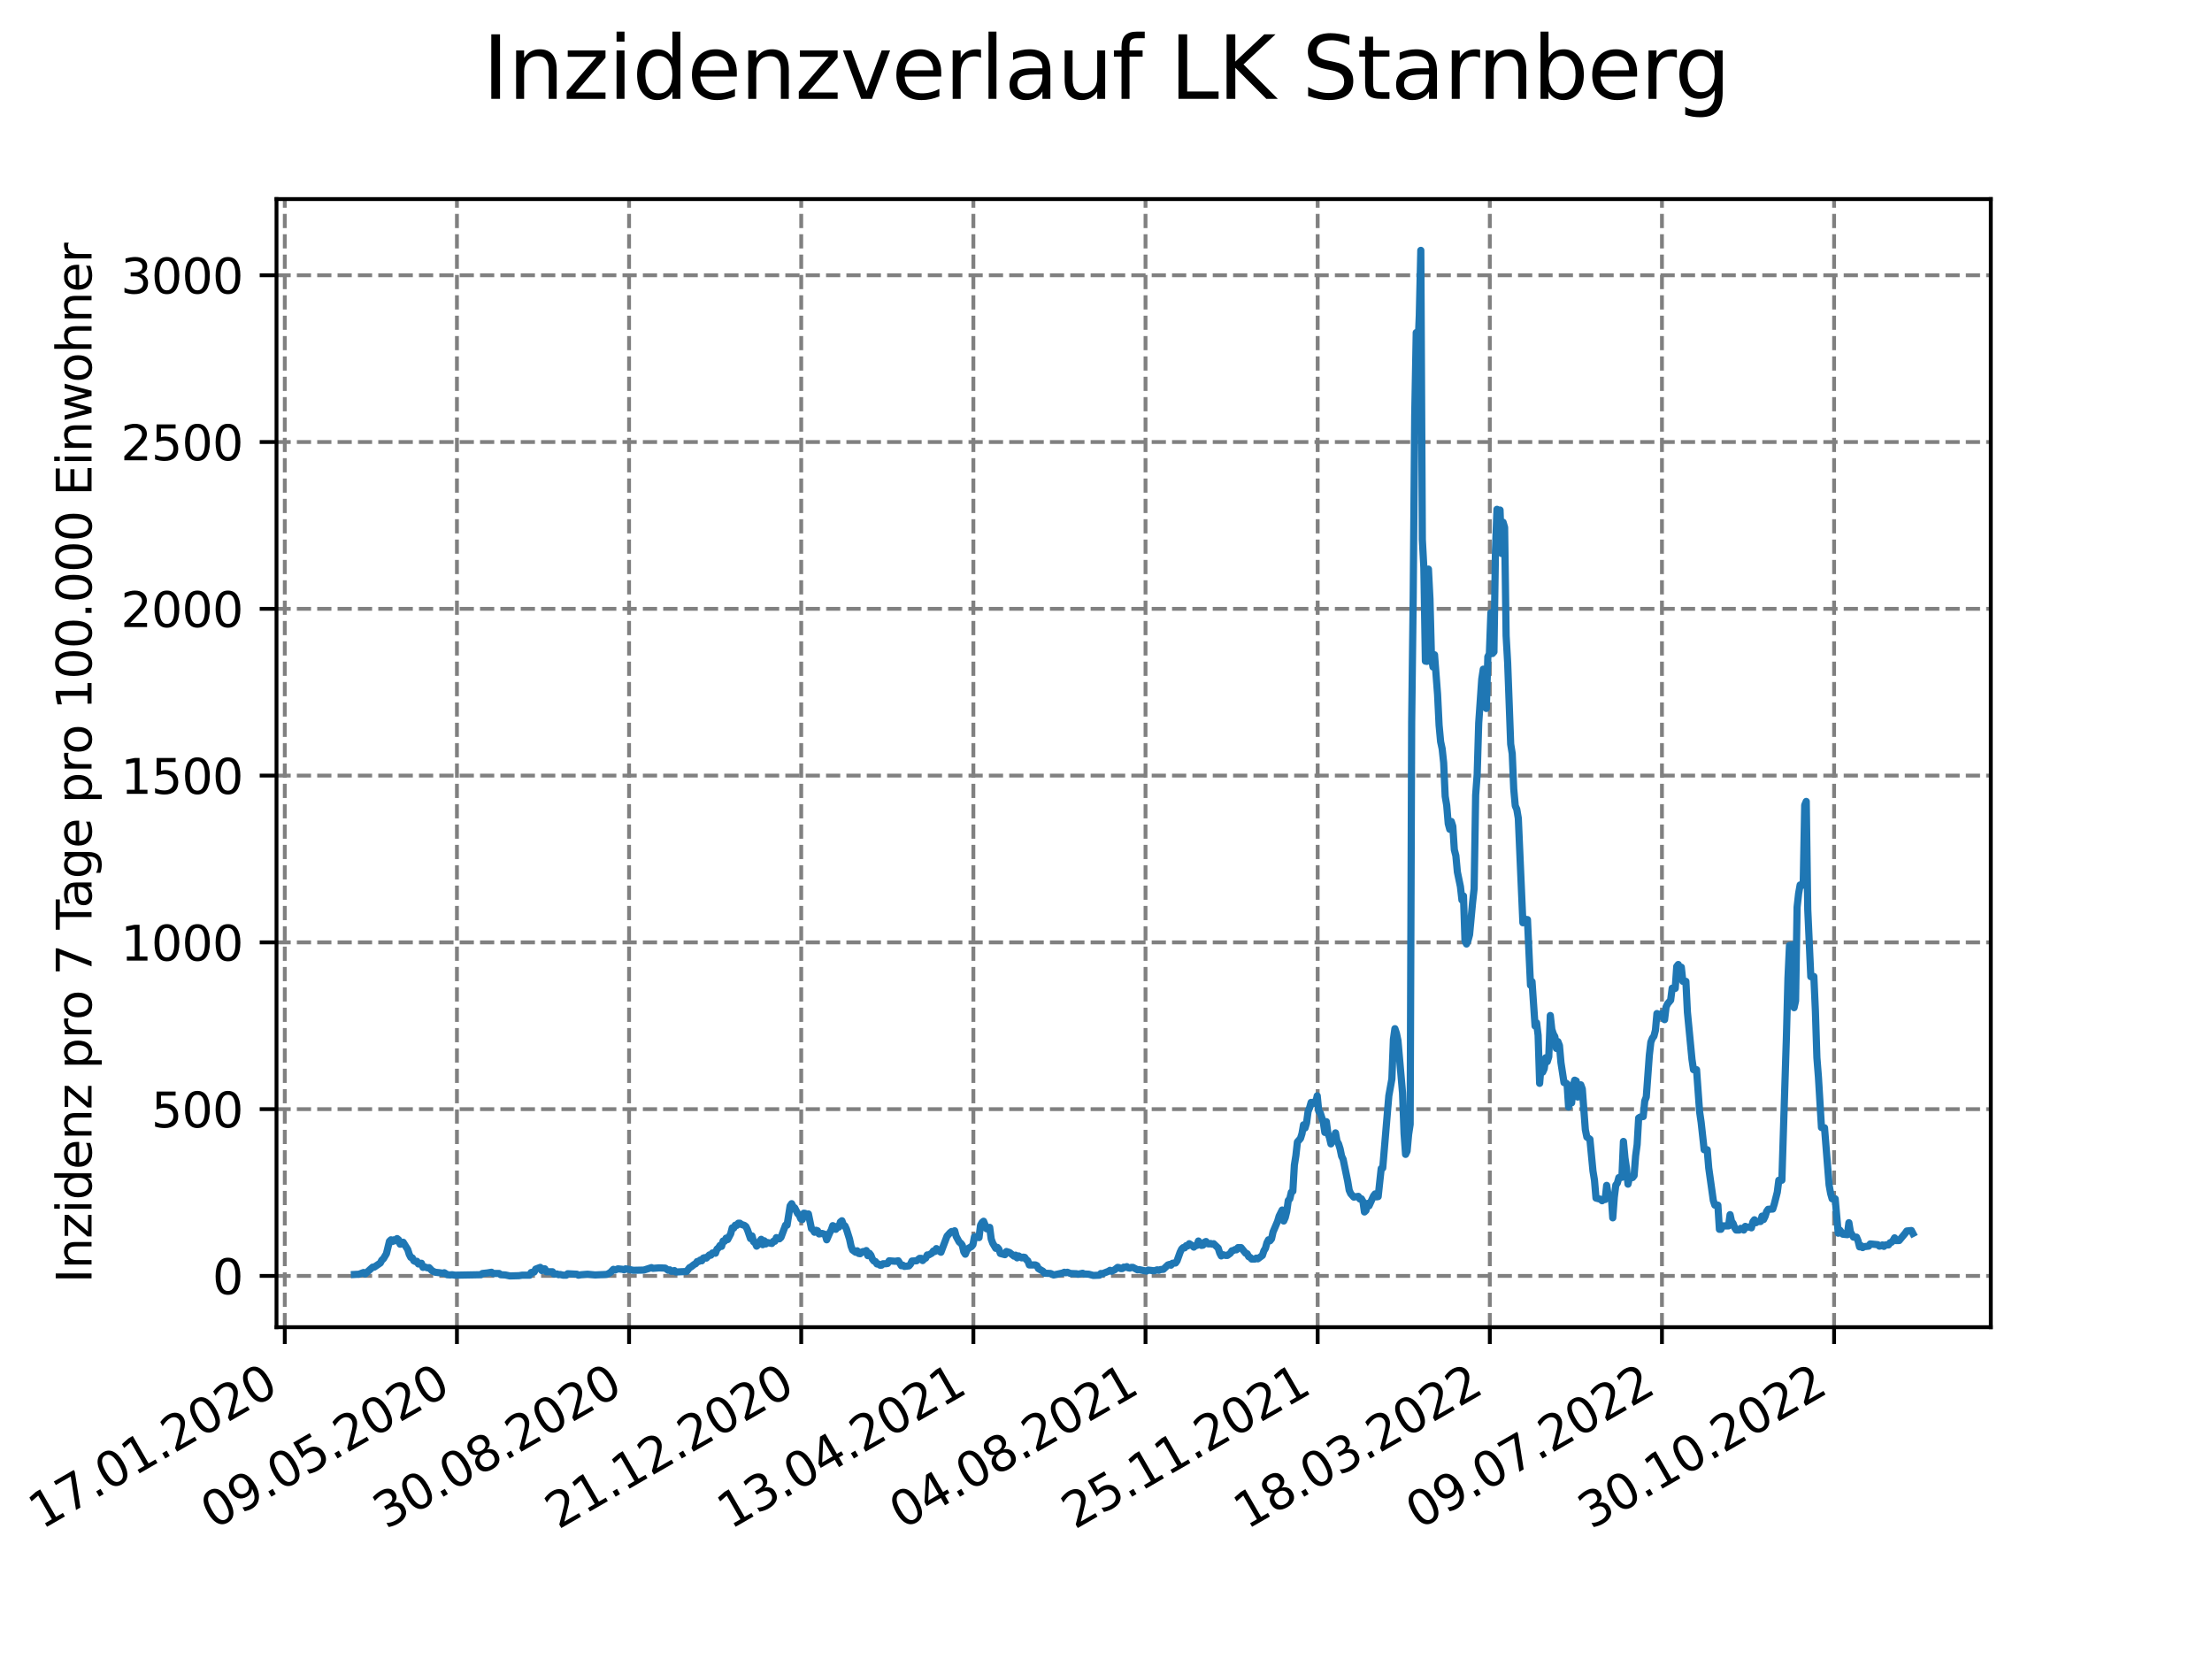 <?xml version="1.0" encoding="utf-8" standalone="no"?>
<!DOCTYPE svg PUBLIC "-//W3C//DTD SVG 1.1//EN"
  "http://www.w3.org/Graphics/SVG/1.1/DTD/svg11.dtd">
<svg xmlns:xlink="http://www.w3.org/1999/xlink" width="460.8pt" height="345.6pt" viewBox="0 0 460.8 345.6" xmlns="http://www.w3.org/2000/svg" version="1.1">
 <defs>
  <style type="text/css">*{stroke-linejoin: round; stroke-linecap: butt}</style>
 </defs>
 <g id="figure_1">
  <g id="patch_1">
   <path d="M 0 345.6 
L 460.8 345.6 
L 460.8 0 
L 0 0 
z
" style="fill: #ffffff"/>
  </g>
  <g id="axes_1">
   <g id="patch_2">
    <path d="M 57.6 276.48 
L 414.72 276.48 
L 414.72 41.472 
L 57.6 41.472 
z
" style="fill: #ffffff"/>
   </g>
   <g id="matplotlib.axis_1">
    <g id="xtick_1">
     <g id="line2d_1">
      <path d="M 59.327 276.48 
L 59.327 41.472 
" clip-path="url(#p01a307689a)" style="fill: none; stroke-dasharray: 2.96,1.28; stroke-dashoffset: 0; stroke: #808080; stroke-width: 0.8"/>
     </g>
     <g id="line2d_2">
      <defs>
       <path id="m74e821c919" d="M 0 0 
L 0 3.5 
" style="stroke: #000000; stroke-width: 0.8"/>
      </defs>
      <g>
       <use xlink:href="#m74e821c919" x="59.327" y="276.48" style="stroke: #000000; stroke-width: 0.8"/>
      </g>
     </g>
     <g id="text_1">
      <!-- 17.01.2020 -->
      <g transform="translate(8.702 318.689) rotate(-30) scale(0.1 -0.1)">
       <defs>
        <path id="DejaVuSans-31" d="M 794 531 
L 1825 531 
L 1825 4091 
L 703 3866 
L 703 4441 
L 1819 4666 
L 2450 4666 
L 2450 531 
L 3481 531 
L 3481 0 
L 794 0 
L 794 531 
z
" transform="scale(0.016)"/>
        <path id="DejaVuSans-37" d="M 525 4666 
L 3525 4666 
L 3525 4397 
L 1831 0 
L 1172 0 
L 2766 4134 
L 525 4134 
L 525 4666 
z
" transform="scale(0.016)"/>
        <path id="DejaVuSans-2e" d="M 684 794 
L 1344 794 
L 1344 0 
L 684 0 
L 684 794 
z
" transform="scale(0.016)"/>
        <path id="DejaVuSans-30" d="M 2034 4250 
Q 1547 4250 1301 3770 
Q 1056 3291 1056 2328 
Q 1056 1369 1301 889 
Q 1547 409 2034 409 
Q 2525 409 2770 889 
Q 3016 1369 3016 2328 
Q 3016 3291 2770 3770 
Q 2525 4250 2034 4250 
z
M 2034 4750 
Q 2819 4750 3233 4129 
Q 3647 3509 3647 2328 
Q 3647 1150 3233 529 
Q 2819 -91 2034 -91 
Q 1250 -91 836 529 
Q 422 1150 422 2328 
Q 422 3509 836 4129 
Q 1250 4750 2034 4750 
z
" transform="scale(0.016)"/>
        <path id="DejaVuSans-32" d="M 1228 531 
L 3431 531 
L 3431 0 
L 469 0 
L 469 531 
Q 828 903 1448 1529 
Q 2069 2156 2228 2338 
Q 2531 2678 2651 2914 
Q 2772 3150 2772 3378 
Q 2772 3750 2511 3984 
Q 2250 4219 1831 4219 
Q 1534 4219 1204 4116 
Q 875 4013 500 3803 
L 500 4441 
Q 881 4594 1212 4672 
Q 1544 4750 1819 4750 
Q 2544 4750 2975 4387 
Q 3406 4025 3406 3419 
Q 3406 3131 3298 2873 
Q 3191 2616 2906 2266 
Q 2828 2175 2409 1742 
Q 1991 1309 1228 531 
z
" transform="scale(0.016)"/>
       </defs>
       <use xlink:href="#DejaVuSans-31"/>
       <use xlink:href="#DejaVuSans-37" x="63.623"/>
       <use xlink:href="#DejaVuSans-2e" x="127.246"/>
       <use xlink:href="#DejaVuSans-30" x="159.033"/>
       <use xlink:href="#DejaVuSans-31" x="222.656"/>
       <use xlink:href="#DejaVuSans-2e" x="286.279"/>
       <use xlink:href="#DejaVuSans-32" x="318.066"/>
       <use xlink:href="#DejaVuSans-30" x="381.689"/>
       <use xlink:href="#DejaVuSans-32" x="445.312"/>
       <use xlink:href="#DejaVuSans-30" x="508.936"/>
      </g>
     </g>
    </g>
    <g id="xtick_2">
     <g id="line2d_3">
      <path d="M 95.188 276.48 
L 95.188 41.472 
" clip-path="url(#p01a307689a)" style="fill: none; stroke-dasharray: 2.96,1.28; stroke-dashoffset: 0; stroke: #808080; stroke-width: 0.8"/>
     </g>
     <g id="line2d_4">
      <g>
       <use xlink:href="#m74e821c919" x="95.188" y="276.48" style="stroke: #000000; stroke-width: 0.8"/>
      </g>
     </g>
     <g id="text_2">
      <!-- 09.05.2020 -->
      <g transform="translate(44.563 318.689) rotate(-30) scale(0.1 -0.1)">
       <defs>
        <path id="DejaVuSans-39" d="M 703 97 
L 703 672 
Q 941 559 1184 500 
Q 1428 441 1663 441 
Q 2288 441 2617 861 
Q 2947 1281 2994 2138 
Q 2813 1869 2534 1725 
Q 2256 1581 1919 1581 
Q 1219 1581 811 2004 
Q 403 2428 403 3163 
Q 403 3881 828 4315 
Q 1253 4750 1959 4750 
Q 2769 4750 3195 4129 
Q 3622 3509 3622 2328 
Q 3622 1225 3098 567 
Q 2575 -91 1691 -91 
Q 1453 -91 1209 -44 
Q 966 3 703 97 
z
M 1959 2075 
Q 2384 2075 2632 2365 
Q 2881 2656 2881 3163 
Q 2881 3666 2632 3958 
Q 2384 4250 1959 4250 
Q 1534 4250 1286 3958 
Q 1038 3666 1038 3163 
Q 1038 2656 1286 2365 
Q 1534 2075 1959 2075 
z
" transform="scale(0.016)"/>
        <path id="DejaVuSans-35" d="M 691 4666 
L 3169 4666 
L 3169 4134 
L 1269 4134 
L 1269 2991 
Q 1406 3038 1543 3061 
Q 1681 3084 1819 3084 
Q 2600 3084 3056 2656 
Q 3513 2228 3513 1497 
Q 3513 744 3044 326 
Q 2575 -91 1722 -91 
Q 1428 -91 1123 -41 
Q 819 9 494 109 
L 494 744 
Q 775 591 1075 516 
Q 1375 441 1709 441 
Q 2250 441 2565 725 
Q 2881 1009 2881 1497 
Q 2881 1984 2565 2268 
Q 2250 2553 1709 2553 
Q 1456 2553 1204 2497 
Q 953 2441 691 2322 
L 691 4666 
z
" transform="scale(0.016)"/>
       </defs>
       <use xlink:href="#DejaVuSans-30"/>
       <use xlink:href="#DejaVuSans-39" x="63.623"/>
       <use xlink:href="#DejaVuSans-2e" x="127.246"/>
       <use xlink:href="#DejaVuSans-30" x="159.033"/>
       <use xlink:href="#DejaVuSans-35" x="222.656"/>
       <use xlink:href="#DejaVuSans-2e" x="286.279"/>
       <use xlink:href="#DejaVuSans-32" x="318.066"/>
       <use xlink:href="#DejaVuSans-30" x="381.689"/>
       <use xlink:href="#DejaVuSans-32" x="445.312"/>
       <use xlink:href="#DejaVuSans-30" x="508.936"/>
      </g>
     </g>
    </g>
    <g id="xtick_3">
     <g id="line2d_5">
      <path d="M 131.049 276.48 
L 131.049 41.472 
" clip-path="url(#p01a307689a)" style="fill: none; stroke-dasharray: 2.96,1.28; stroke-dashoffset: 0; stroke: #808080; stroke-width: 0.8"/>
     </g>
     <g id="line2d_6">
      <g>
       <use xlink:href="#m74e821c919" x="131.049" y="276.48" style="stroke: #000000; stroke-width: 0.8"/>
      </g>
     </g>
     <g id="text_3">
      <!-- 30.08.2020 -->
      <g transform="translate(80.424 318.689) rotate(-30) scale(0.1 -0.1)">
       <defs>
        <path id="DejaVuSans-33" d="M 2597 2516 
Q 3050 2419 3304 2112 
Q 3559 1806 3559 1356 
Q 3559 666 3084 287 
Q 2609 -91 1734 -91 
Q 1441 -91 1130 -33 
Q 819 25 488 141 
L 488 750 
Q 750 597 1062 519 
Q 1375 441 1716 441 
Q 2309 441 2620 675 
Q 2931 909 2931 1356 
Q 2931 1769 2642 2001 
Q 2353 2234 1838 2234 
L 1294 2234 
L 1294 2753 
L 1863 2753 
Q 2328 2753 2575 2939 
Q 2822 3125 2822 3475 
Q 2822 3834 2567 4026 
Q 2313 4219 1838 4219 
Q 1578 4219 1281 4162 
Q 984 4106 628 3988 
L 628 4550 
Q 988 4650 1302 4700 
Q 1616 4750 1894 4750 
Q 2613 4750 3031 4423 
Q 3450 4097 3450 3541 
Q 3450 3153 3228 2886 
Q 3006 2619 2597 2516 
z
" transform="scale(0.016)"/>
        <path id="DejaVuSans-38" d="M 2034 2216 
Q 1584 2216 1326 1975 
Q 1069 1734 1069 1313 
Q 1069 891 1326 650 
Q 1584 409 2034 409 
Q 2484 409 2743 651 
Q 3003 894 3003 1313 
Q 3003 1734 2745 1975 
Q 2488 2216 2034 2216 
z
M 1403 2484 
Q 997 2584 770 2862 
Q 544 3141 544 3541 
Q 544 4100 942 4425 
Q 1341 4750 2034 4750 
Q 2731 4750 3128 4425 
Q 3525 4100 3525 3541 
Q 3525 3141 3298 2862 
Q 3072 2584 2669 2484 
Q 3125 2378 3379 2068 
Q 3634 1759 3634 1313 
Q 3634 634 3220 271 
Q 2806 -91 2034 -91 
Q 1263 -91 848 271 
Q 434 634 434 1313 
Q 434 1759 690 2068 
Q 947 2378 1403 2484 
z
M 1172 3481 
Q 1172 3119 1398 2916 
Q 1625 2713 2034 2713 
Q 2441 2713 2670 2916 
Q 2900 3119 2900 3481 
Q 2900 3844 2670 4047 
Q 2441 4250 2034 4250 
Q 1625 4250 1398 4047 
Q 1172 3844 1172 3481 
z
" transform="scale(0.016)"/>
       </defs>
       <use xlink:href="#DejaVuSans-33"/>
       <use xlink:href="#DejaVuSans-30" x="63.623"/>
       <use xlink:href="#DejaVuSans-2e" x="127.246"/>
       <use xlink:href="#DejaVuSans-30" x="159.033"/>
       <use xlink:href="#DejaVuSans-38" x="222.656"/>
       <use xlink:href="#DejaVuSans-2e" x="286.279"/>
       <use xlink:href="#DejaVuSans-32" x="318.066"/>
       <use xlink:href="#DejaVuSans-30" x="381.689"/>
       <use xlink:href="#DejaVuSans-32" x="445.312"/>
       <use xlink:href="#DejaVuSans-30" x="508.936"/>
      </g>
     </g>
    </g>
    <g id="xtick_4">
     <g id="line2d_7">
      <path d="M 166.91 276.48 
L 166.91 41.472 
" clip-path="url(#p01a307689a)" style="fill: none; stroke-dasharray: 2.96,1.28; stroke-dashoffset: 0; stroke: #808080; stroke-width: 0.8"/>
     </g>
     <g id="line2d_8">
      <g>
       <use xlink:href="#m74e821c919" x="166.91" y="276.48" style="stroke: #000000; stroke-width: 0.8"/>
      </g>
     </g>
     <g id="text_4">
      <!-- 21.12.2020 -->
      <g transform="translate(116.285 318.689) rotate(-30) scale(0.1 -0.1)">
       <use xlink:href="#DejaVuSans-32"/>
       <use xlink:href="#DejaVuSans-31" x="63.623"/>
       <use xlink:href="#DejaVuSans-2e" x="127.246"/>
       <use xlink:href="#DejaVuSans-31" x="159.033"/>
       <use xlink:href="#DejaVuSans-32" x="222.656"/>
       <use xlink:href="#DejaVuSans-2e" x="286.279"/>
       <use xlink:href="#DejaVuSans-32" x="318.066"/>
       <use xlink:href="#DejaVuSans-30" x="381.689"/>
       <use xlink:href="#DejaVuSans-32" x="445.312"/>
       <use xlink:href="#DejaVuSans-30" x="508.936"/>
      </g>
     </g>
    </g>
    <g id="xtick_5">
     <g id="line2d_9">
      <path d="M 202.772 276.48 
L 202.772 41.472 
" clip-path="url(#p01a307689a)" style="fill: none; stroke-dasharray: 2.96,1.28; stroke-dashoffset: 0; stroke: #808080; stroke-width: 0.8"/>
     </g>
     <g id="line2d_10">
      <g>
       <use xlink:href="#m74e821c919" x="202.772" y="276.48" style="stroke: #000000; stroke-width: 0.8"/>
      </g>
     </g>
     <g id="text_5">
      <!-- 13.04.2021 -->
      <g transform="translate(152.146 318.689) rotate(-30) scale(0.1 -0.1)">
       <defs>
        <path id="DejaVuSans-34" d="M 2419 4116 
L 825 1625 
L 2419 1625 
L 2419 4116 
z
M 2253 4666 
L 3047 4666 
L 3047 1625 
L 3713 1625 
L 3713 1100 
L 3047 1100 
L 3047 0 
L 2419 0 
L 2419 1100 
L 313 1100 
L 313 1709 
L 2253 4666 
z
" transform="scale(0.016)"/>
       </defs>
       <use xlink:href="#DejaVuSans-31"/>
       <use xlink:href="#DejaVuSans-33" x="63.623"/>
       <use xlink:href="#DejaVuSans-2e" x="127.246"/>
       <use xlink:href="#DejaVuSans-30" x="159.033"/>
       <use xlink:href="#DejaVuSans-34" x="222.656"/>
       <use xlink:href="#DejaVuSans-2e" x="286.279"/>
       <use xlink:href="#DejaVuSans-32" x="318.066"/>
       <use xlink:href="#DejaVuSans-30" x="381.689"/>
       <use xlink:href="#DejaVuSans-32" x="445.312"/>
       <use xlink:href="#DejaVuSans-31" x="508.936"/>
      </g>
     </g>
    </g>
    <g id="xtick_6">
     <g id="line2d_11">
      <path d="M 238.633 276.48 
L 238.633 41.472 
" clip-path="url(#p01a307689a)" style="fill: none; stroke-dasharray: 2.96,1.28; stroke-dashoffset: 0; stroke: #808080; stroke-width: 0.8"/>
     </g>
     <g id="line2d_12">
      <g>
       <use xlink:href="#m74e821c919" x="238.633" y="276.48" style="stroke: #000000; stroke-width: 0.8"/>
      </g>
     </g>
     <g id="text_6">
      <!-- 04.08.2021 -->
      <g transform="translate(188.008 318.689) rotate(-30) scale(0.1 -0.1)">
       <use xlink:href="#DejaVuSans-30"/>
       <use xlink:href="#DejaVuSans-34" x="63.623"/>
       <use xlink:href="#DejaVuSans-2e" x="127.246"/>
       <use xlink:href="#DejaVuSans-30" x="159.033"/>
       <use xlink:href="#DejaVuSans-38" x="222.656"/>
       <use xlink:href="#DejaVuSans-2e" x="286.279"/>
       <use xlink:href="#DejaVuSans-32" x="318.066"/>
       <use xlink:href="#DejaVuSans-30" x="381.689"/>
       <use xlink:href="#DejaVuSans-32" x="445.312"/>
       <use xlink:href="#DejaVuSans-31" x="508.936"/>
      </g>
     </g>
    </g>
    <g id="xtick_7">
     <g id="line2d_13">
      <path d="M 274.494 276.48 
L 274.494 41.472 
" clip-path="url(#p01a307689a)" style="fill: none; stroke-dasharray: 2.96,1.28; stroke-dashoffset: 0; stroke: #808080; stroke-width: 0.8"/>
     </g>
     <g id="line2d_14">
      <g>
       <use xlink:href="#m74e821c919" x="274.494" y="276.48" style="stroke: #000000; stroke-width: 0.8"/>
      </g>
     </g>
     <g id="text_7">
      <!-- 25.11.2021 -->
      <g transform="translate(223.869 318.689) rotate(-30) scale(0.1 -0.1)">
       <use xlink:href="#DejaVuSans-32"/>
       <use xlink:href="#DejaVuSans-35" x="63.623"/>
       <use xlink:href="#DejaVuSans-2e" x="127.246"/>
       <use xlink:href="#DejaVuSans-31" x="159.033"/>
       <use xlink:href="#DejaVuSans-31" x="222.656"/>
       <use xlink:href="#DejaVuSans-2e" x="286.279"/>
       <use xlink:href="#DejaVuSans-32" x="318.066"/>
       <use xlink:href="#DejaVuSans-30" x="381.689"/>
       <use xlink:href="#DejaVuSans-32" x="445.312"/>
       <use xlink:href="#DejaVuSans-31" x="508.936"/>
      </g>
     </g>
    </g>
    <g id="xtick_8">
     <g id="line2d_15">
      <path d="M 310.355 276.48 
L 310.355 41.472 
" clip-path="url(#p01a307689a)" style="fill: none; stroke-dasharray: 2.96,1.28; stroke-dashoffset: 0; stroke: #808080; stroke-width: 0.8"/>
     </g>
     <g id="line2d_16">
      <g>
       <use xlink:href="#m74e821c919" x="310.355" y="276.48" style="stroke: #000000; stroke-width: 0.8"/>
      </g>
     </g>
     <g id="text_8">
      <!-- 18.03.2022 -->
      <g transform="translate(259.73 318.689) rotate(-30) scale(0.1 -0.1)">
       <use xlink:href="#DejaVuSans-31"/>
       <use xlink:href="#DejaVuSans-38" x="63.623"/>
       <use xlink:href="#DejaVuSans-2e" x="127.246"/>
       <use xlink:href="#DejaVuSans-30" x="159.033"/>
       <use xlink:href="#DejaVuSans-33" x="222.656"/>
       <use xlink:href="#DejaVuSans-2e" x="286.279"/>
       <use xlink:href="#DejaVuSans-32" x="318.066"/>
       <use xlink:href="#DejaVuSans-30" x="381.689"/>
       <use xlink:href="#DejaVuSans-32" x="445.312"/>
       <use xlink:href="#DejaVuSans-32" x="508.936"/>
      </g>
     </g>
    </g>
    <g id="xtick_9">
     <g id="line2d_17">
      <path d="M 346.216 276.48 
L 346.216 41.472 
" clip-path="url(#p01a307689a)" style="fill: none; stroke-dasharray: 2.96,1.28; stroke-dashoffset: 0; stroke: #808080; stroke-width: 0.8"/>
     </g>
     <g id="line2d_18">
      <g>
       <use xlink:href="#m74e821c919" x="346.216" y="276.48" style="stroke: #000000; stroke-width: 0.8"/>
      </g>
     </g>
     <g id="text_9">
      <!-- 09.07.2022 -->
      <g transform="translate(295.591 318.689) rotate(-30) scale(0.1 -0.1)">
       <use xlink:href="#DejaVuSans-30"/>
       <use xlink:href="#DejaVuSans-39" x="63.623"/>
       <use xlink:href="#DejaVuSans-2e" x="127.246"/>
       <use xlink:href="#DejaVuSans-30" x="159.033"/>
       <use xlink:href="#DejaVuSans-37" x="222.656"/>
       <use xlink:href="#DejaVuSans-2e" x="286.279"/>
       <use xlink:href="#DejaVuSans-32" x="318.066"/>
       <use xlink:href="#DejaVuSans-30" x="381.689"/>
       <use xlink:href="#DejaVuSans-32" x="445.312"/>
       <use xlink:href="#DejaVuSans-32" x="508.936"/>
      </g>
     </g>
    </g>
    <g id="xtick_10">
     <g id="line2d_19">
      <path d="M 382.077 276.48 
L 382.077 41.472 
" clip-path="url(#p01a307689a)" style="fill: none; stroke-dasharray: 2.96,1.28; stroke-dashoffset: 0; stroke: #808080; stroke-width: 0.8"/>
     </g>
     <g id="line2d_20">
      <g>
       <use xlink:href="#m74e821c919" x="382.077" y="276.48" style="stroke: #000000; stroke-width: 0.8"/>
      </g>
     </g>
     <g id="text_10">
      <!-- 30.10.2022 -->
      <g transform="translate(331.452 318.689) rotate(-30) scale(0.1 -0.1)">
       <use xlink:href="#DejaVuSans-33"/>
       <use xlink:href="#DejaVuSans-30" x="63.623"/>
       <use xlink:href="#DejaVuSans-2e" x="127.246"/>
       <use xlink:href="#DejaVuSans-31" x="159.033"/>
       <use xlink:href="#DejaVuSans-30" x="222.656"/>
       <use xlink:href="#DejaVuSans-2e" x="286.279"/>
       <use xlink:href="#DejaVuSans-32" x="318.066"/>
       <use xlink:href="#DejaVuSans-30" x="381.689"/>
       <use xlink:href="#DejaVuSans-32" x="445.312"/>
       <use xlink:href="#DejaVuSans-32" x="508.936"/>
      </g>
     </g>
    </g>
   </g>
   <g id="matplotlib.axis_2">
    <g id="ytick_1">
     <g id="line2d_21">
      <path d="M 57.6 265.798 
L 414.72 265.798 
" clip-path="url(#p01a307689a)" style="fill: none; stroke-dasharray: 2.96,1.28; stroke-dashoffset: 0; stroke: #808080; stroke-width: 0.8"/>
     </g>
     <g id="line2d_22">
      <defs>
       <path id="ma79418925a" d="M 0 0 
L -3.5 0 
" style="stroke: #000000; stroke-width: 0.8"/>
      </defs>
      <g>
       <use xlink:href="#ma79418925a" x="57.6" y="265.798" style="stroke: #000000; stroke-width: 0.8"/>
      </g>
     </g>
     <g id="text_11">
      <!-- 0 -->
      <g transform="translate(44.237 269.597) scale(0.1 -0.1)">
       <use xlink:href="#DejaVuSans-30"/>
      </g>
     </g>
    </g>
    <g id="ytick_2">
     <g id="line2d_23">
      <path d="M 57.6 231.055 
L 414.72 231.055 
" clip-path="url(#p01a307689a)" style="fill: none; stroke-dasharray: 2.96,1.28; stroke-dashoffset: 0; stroke: #808080; stroke-width: 0.8"/>
     </g>
     <g id="line2d_24">
      <g>
       <use xlink:href="#ma79418925a" x="57.6" y="231.055" style="stroke: #000000; stroke-width: 0.8"/>
      </g>
     </g>
     <g id="text_12">
      <!-- 500 -->
      <g transform="translate(31.512 234.854) scale(0.1 -0.1)">
       <use xlink:href="#DejaVuSans-35"/>
       <use xlink:href="#DejaVuSans-30" x="63.623"/>
       <use xlink:href="#DejaVuSans-30" x="127.246"/>
      </g>
     </g>
    </g>
    <g id="ytick_3">
     <g id="line2d_25">
      <path d="M 57.6 196.312 
L 414.72 196.312 
" clip-path="url(#p01a307689a)" style="fill: none; stroke-dasharray: 2.96,1.28; stroke-dashoffset: 0; stroke: #808080; stroke-width: 0.8"/>
     </g>
     <g id="line2d_26">
      <g>
       <use xlink:href="#ma79418925a" x="57.6" y="196.312" style="stroke: #000000; stroke-width: 0.8"/>
      </g>
     </g>
     <g id="text_13">
      <!-- 1000 -->
      <g transform="translate(25.15 200.111) scale(0.1 -0.1)">
       <use xlink:href="#DejaVuSans-31"/>
       <use xlink:href="#DejaVuSans-30" x="63.623"/>
       <use xlink:href="#DejaVuSans-30" x="127.246"/>
       <use xlink:href="#DejaVuSans-30" x="190.869"/>
      </g>
     </g>
    </g>
    <g id="ytick_4">
     <g id="line2d_27">
      <path d="M 57.6 161.569 
L 414.72 161.569 
" clip-path="url(#p01a307689a)" style="fill: none; stroke-dasharray: 2.96,1.28; stroke-dashoffset: 0; stroke: #808080; stroke-width: 0.8"/>
     </g>
     <g id="line2d_28">
      <g>
       <use xlink:href="#ma79418925a" x="57.6" y="161.569" style="stroke: #000000; stroke-width: 0.8"/>
      </g>
     </g>
     <g id="text_14">
      <!-- 1500 -->
      <g transform="translate(25.15 165.368) scale(0.1 -0.1)">
       <use xlink:href="#DejaVuSans-31"/>
       <use xlink:href="#DejaVuSans-35" x="63.623"/>
       <use xlink:href="#DejaVuSans-30" x="127.246"/>
       <use xlink:href="#DejaVuSans-30" x="190.869"/>
      </g>
     </g>
    </g>
    <g id="ytick_5">
     <g id="line2d_29">
      <path d="M 57.6 126.826 
L 414.72 126.826 
" clip-path="url(#p01a307689a)" style="fill: none; stroke-dasharray: 2.96,1.28; stroke-dashoffset: 0; stroke: #808080; stroke-width: 0.8"/>
     </g>
     <g id="line2d_30">
      <g>
       <use xlink:href="#ma79418925a" x="57.6" y="126.826" style="stroke: #000000; stroke-width: 0.8"/>
      </g>
     </g>
     <g id="text_15">
      <!-- 2000 -->
      <g transform="translate(25.15 130.625) scale(0.1 -0.1)">
       <use xlink:href="#DejaVuSans-32"/>
       <use xlink:href="#DejaVuSans-30" x="63.623"/>
       <use xlink:href="#DejaVuSans-30" x="127.246"/>
       <use xlink:href="#DejaVuSans-30" x="190.869"/>
      </g>
     </g>
    </g>
    <g id="ytick_6">
     <g id="line2d_31">
      <path d="M 57.6 92.083 
L 414.72 92.083 
" clip-path="url(#p01a307689a)" style="fill: none; stroke-dasharray: 2.96,1.28; stroke-dashoffset: 0; stroke: #808080; stroke-width: 0.8"/>
     </g>
     <g id="line2d_32">
      <g>
       <use xlink:href="#ma79418925a" x="57.6" y="92.083" style="stroke: #000000; stroke-width: 0.8"/>
      </g>
     </g>
     <g id="text_16">
      <!-- 2500 -->
      <g transform="translate(25.15 95.882) scale(0.1 -0.1)">
       <use xlink:href="#DejaVuSans-32"/>
       <use xlink:href="#DejaVuSans-35" x="63.623"/>
       <use xlink:href="#DejaVuSans-30" x="127.246"/>
       <use xlink:href="#DejaVuSans-30" x="190.869"/>
      </g>
     </g>
    </g>
    <g id="ytick_7">
     <g id="line2d_33">
      <path d="M 57.6 57.34 
L 414.72 57.34 
" clip-path="url(#p01a307689a)" style="fill: none; stroke-dasharray: 2.96,1.28; stroke-dashoffset: 0; stroke: #808080; stroke-width: 0.8"/>
     </g>
     <g id="line2d_34">
      <g>
       <use xlink:href="#ma79418925a" x="57.6" y="57.34" style="stroke: #000000; stroke-width: 0.8"/>
      </g>
     </g>
     <g id="text_17">
      <!-- 3000 -->
      <g transform="translate(25.15 61.139) scale(0.1 -0.1)">
       <use xlink:href="#DejaVuSans-33"/>
       <use xlink:href="#DejaVuSans-30" x="63.623"/>
       <use xlink:href="#DejaVuSans-30" x="127.246"/>
       <use xlink:href="#DejaVuSans-30" x="190.869"/>
      </g>
     </g>
    </g>
    <g id="text_18">
     <!-- Inzidenz pro 7 Tage pro 100.000 Einwohner -->
     <g transform="translate(19.07 267.301) rotate(-90) scale(0.1 -0.1)">
      <defs>
       <path id="DejaVuSans-49" d="M 628 4666 
L 1259 4666 
L 1259 0 
L 628 0 
L 628 4666 
z
" transform="scale(0.016)"/>
       <path id="DejaVuSans-6e" d="M 3513 2113 
L 3513 0 
L 2938 0 
L 2938 2094 
Q 2938 2591 2744 2837 
Q 2550 3084 2163 3084 
Q 1697 3084 1428 2787 
Q 1159 2491 1159 1978 
L 1159 0 
L 581 0 
L 581 3500 
L 1159 3500 
L 1159 2956 
Q 1366 3272 1645 3428 
Q 1925 3584 2291 3584 
Q 2894 3584 3203 3211 
Q 3513 2838 3513 2113 
z
" transform="scale(0.016)"/>
       <path id="DejaVuSans-7a" d="M 353 3500 
L 3084 3500 
L 3084 2975 
L 922 459 
L 3084 459 
L 3084 0 
L 275 0 
L 275 525 
L 2438 3041 
L 353 3041 
L 353 3500 
z
" transform="scale(0.016)"/>
       <path id="DejaVuSans-69" d="M 603 3500 
L 1178 3500 
L 1178 0 
L 603 0 
L 603 3500 
z
M 603 4863 
L 1178 4863 
L 1178 4134 
L 603 4134 
L 603 4863 
z
" transform="scale(0.016)"/>
       <path id="DejaVuSans-64" d="M 2906 2969 
L 2906 4863 
L 3481 4863 
L 3481 0 
L 2906 0 
L 2906 525 
Q 2725 213 2448 61 
Q 2172 -91 1784 -91 
Q 1150 -91 751 415 
Q 353 922 353 1747 
Q 353 2572 751 3078 
Q 1150 3584 1784 3584 
Q 2172 3584 2448 3432 
Q 2725 3281 2906 2969 
z
M 947 1747 
Q 947 1113 1208 752 
Q 1469 391 1925 391 
Q 2381 391 2643 752 
Q 2906 1113 2906 1747 
Q 2906 2381 2643 2742 
Q 2381 3103 1925 3103 
Q 1469 3103 1208 2742 
Q 947 2381 947 1747 
z
" transform="scale(0.016)"/>
       <path id="DejaVuSans-65" d="M 3597 1894 
L 3597 1613 
L 953 1613 
Q 991 1019 1311 708 
Q 1631 397 2203 397 
Q 2534 397 2845 478 
Q 3156 559 3463 722 
L 3463 178 
Q 3153 47 2828 -22 
Q 2503 -91 2169 -91 
Q 1331 -91 842 396 
Q 353 884 353 1716 
Q 353 2575 817 3079 
Q 1281 3584 2069 3584 
Q 2775 3584 3186 3129 
Q 3597 2675 3597 1894 
z
M 3022 2063 
Q 3016 2534 2758 2815 
Q 2500 3097 2075 3097 
Q 1594 3097 1305 2825 
Q 1016 2553 972 2059 
L 3022 2063 
z
" transform="scale(0.016)"/>
       <path id="DejaVuSans-20" transform="scale(0.016)"/>
       <path id="DejaVuSans-70" d="M 1159 525 
L 1159 -1331 
L 581 -1331 
L 581 3500 
L 1159 3500 
L 1159 2969 
Q 1341 3281 1617 3432 
Q 1894 3584 2278 3584 
Q 2916 3584 3314 3078 
Q 3713 2572 3713 1747 
Q 3713 922 3314 415 
Q 2916 -91 2278 -91 
Q 1894 -91 1617 61 
Q 1341 213 1159 525 
z
M 3116 1747 
Q 3116 2381 2855 2742 
Q 2594 3103 2138 3103 
Q 1681 3103 1420 2742 
Q 1159 2381 1159 1747 
Q 1159 1113 1420 752 
Q 1681 391 2138 391 
Q 2594 391 2855 752 
Q 3116 1113 3116 1747 
z
" transform="scale(0.016)"/>
       <path id="DejaVuSans-72" d="M 2631 2963 
Q 2534 3019 2420 3045 
Q 2306 3072 2169 3072 
Q 1681 3072 1420 2755 
Q 1159 2438 1159 1844 
L 1159 0 
L 581 0 
L 581 3500 
L 1159 3500 
L 1159 2956 
Q 1341 3275 1631 3429 
Q 1922 3584 2338 3584 
Q 2397 3584 2469 3576 
Q 2541 3569 2628 3553 
L 2631 2963 
z
" transform="scale(0.016)"/>
       <path id="DejaVuSans-6f" d="M 1959 3097 
Q 1497 3097 1228 2736 
Q 959 2375 959 1747 
Q 959 1119 1226 758 
Q 1494 397 1959 397 
Q 2419 397 2687 759 
Q 2956 1122 2956 1747 
Q 2956 2369 2687 2733 
Q 2419 3097 1959 3097 
z
M 1959 3584 
Q 2709 3584 3137 3096 
Q 3566 2609 3566 1747 
Q 3566 888 3137 398 
Q 2709 -91 1959 -91 
Q 1206 -91 779 398 
Q 353 888 353 1747 
Q 353 2609 779 3096 
Q 1206 3584 1959 3584 
z
" transform="scale(0.016)"/>
       <path id="DejaVuSans-54" d="M -19 4666 
L 3928 4666 
L 3928 4134 
L 2272 4134 
L 2272 0 
L 1638 0 
L 1638 4134 
L -19 4134 
L -19 4666 
z
" transform="scale(0.016)"/>
       <path id="DejaVuSans-61" d="M 2194 1759 
Q 1497 1759 1228 1600 
Q 959 1441 959 1056 
Q 959 750 1161 570 
Q 1363 391 1709 391 
Q 2188 391 2477 730 
Q 2766 1069 2766 1631 
L 2766 1759 
L 2194 1759 
z
M 3341 1997 
L 3341 0 
L 2766 0 
L 2766 531 
Q 2569 213 2275 61 
Q 1981 -91 1556 -91 
Q 1019 -91 701 211 
Q 384 513 384 1019 
Q 384 1609 779 1909 
Q 1175 2209 1959 2209 
L 2766 2209 
L 2766 2266 
Q 2766 2663 2505 2880 
Q 2244 3097 1772 3097 
Q 1472 3097 1187 3025 
Q 903 2953 641 2809 
L 641 3341 
Q 956 3463 1253 3523 
Q 1550 3584 1831 3584 
Q 2591 3584 2966 3190 
Q 3341 2797 3341 1997 
z
" transform="scale(0.016)"/>
       <path id="DejaVuSans-67" d="M 2906 1791 
Q 2906 2416 2648 2759 
Q 2391 3103 1925 3103 
Q 1463 3103 1205 2759 
Q 947 2416 947 1791 
Q 947 1169 1205 825 
Q 1463 481 1925 481 
Q 2391 481 2648 825 
Q 2906 1169 2906 1791 
z
M 3481 434 
Q 3481 -459 3084 -895 
Q 2688 -1331 1869 -1331 
Q 1566 -1331 1297 -1286 
Q 1028 -1241 775 -1147 
L 775 -588 
Q 1028 -725 1275 -790 
Q 1522 -856 1778 -856 
Q 2344 -856 2625 -561 
Q 2906 -266 2906 331 
L 2906 616 
Q 2728 306 2450 153 
Q 2172 0 1784 0 
Q 1141 0 747 490 
Q 353 981 353 1791 
Q 353 2603 747 3093 
Q 1141 3584 1784 3584 
Q 2172 3584 2450 3431 
Q 2728 3278 2906 2969 
L 2906 3500 
L 3481 3500 
L 3481 434 
z
" transform="scale(0.016)"/>
       <path id="DejaVuSans-45" d="M 628 4666 
L 3578 4666 
L 3578 4134 
L 1259 4134 
L 1259 2753 
L 3481 2753 
L 3481 2222 
L 1259 2222 
L 1259 531 
L 3634 531 
L 3634 0 
L 628 0 
L 628 4666 
z
" transform="scale(0.016)"/>
       <path id="DejaVuSans-77" d="M 269 3500 
L 844 3500 
L 1563 769 
L 2278 3500 
L 2956 3500 
L 3675 769 
L 4391 3500 
L 4966 3500 
L 4050 0 
L 3372 0 
L 2619 2869 
L 1863 0 
L 1184 0 
L 269 3500 
z
" transform="scale(0.016)"/>
       <path id="DejaVuSans-68" d="M 3513 2113 
L 3513 0 
L 2938 0 
L 2938 2094 
Q 2938 2591 2744 2837 
Q 2550 3084 2163 3084 
Q 1697 3084 1428 2787 
Q 1159 2491 1159 1978 
L 1159 0 
L 581 0 
L 581 4863 
L 1159 4863 
L 1159 2956 
Q 1366 3272 1645 3428 
Q 1925 3584 2291 3584 
Q 2894 3584 3203 3211 
Q 3513 2838 3513 2113 
z
" transform="scale(0.016)"/>
      </defs>
      <use xlink:href="#DejaVuSans-49"/>
      <use xlink:href="#DejaVuSans-6e" x="29.492"/>
      <use xlink:href="#DejaVuSans-7a" x="92.871"/>
      <use xlink:href="#DejaVuSans-69" x="145.361"/>
      <use xlink:href="#DejaVuSans-64" x="173.145"/>
      <use xlink:href="#DejaVuSans-65" x="236.621"/>
      <use xlink:href="#DejaVuSans-6e" x="298.145"/>
      <use xlink:href="#DejaVuSans-7a" x="361.523"/>
      <use xlink:href="#DejaVuSans-20" x="414.014"/>
      <use xlink:href="#DejaVuSans-70" x="445.801"/>
      <use xlink:href="#DejaVuSans-72" x="509.277"/>
      <use xlink:href="#DejaVuSans-6f" x="548.141"/>
      <use xlink:href="#DejaVuSans-20" x="609.322"/>
      <use xlink:href="#DejaVuSans-37" x="641.109"/>
      <use xlink:href="#DejaVuSans-20" x="704.732"/>
      <use xlink:href="#DejaVuSans-54" x="736.52"/>
      <use xlink:href="#DejaVuSans-61" x="781.104"/>
      <use xlink:href="#DejaVuSans-67" x="842.383"/>
      <use xlink:href="#DejaVuSans-65" x="905.859"/>
      <use xlink:href="#DejaVuSans-20" x="967.383"/>
      <use xlink:href="#DejaVuSans-70" x="999.17"/>
      <use xlink:href="#DejaVuSans-72" x="1062.646"/>
      <use xlink:href="#DejaVuSans-6f" x="1101.51"/>
      <use xlink:href="#DejaVuSans-20" x="1162.691"/>
      <use xlink:href="#DejaVuSans-31" x="1194.479"/>
      <use xlink:href="#DejaVuSans-30" x="1258.102"/>
      <use xlink:href="#DejaVuSans-30" x="1321.725"/>
      <use xlink:href="#DejaVuSans-2e" x="1385.348"/>
      <use xlink:href="#DejaVuSans-30" x="1417.135"/>
      <use xlink:href="#DejaVuSans-30" x="1480.758"/>
      <use xlink:href="#DejaVuSans-30" x="1544.381"/>
      <use xlink:href="#DejaVuSans-20" x="1608.004"/>
      <use xlink:href="#DejaVuSans-45" x="1639.791"/>
      <use xlink:href="#DejaVuSans-69" x="1702.975"/>
      <use xlink:href="#DejaVuSans-6e" x="1730.758"/>
      <use xlink:href="#DejaVuSans-77" x="1794.137"/>
      <use xlink:href="#DejaVuSans-6f" x="1875.924"/>
      <use xlink:href="#DejaVuSans-68" x="1937.105"/>
      <use xlink:href="#DejaVuSans-6e" x="2000.484"/>
      <use xlink:href="#DejaVuSans-65" x="2063.863"/>
      <use xlink:href="#DejaVuSans-72" x="2125.387"/>
     </g>
    </g>
   </g>
   <g id="line2d_35">
    <path d="M 73.833 265.493 
L 74.785 265.442 
L 75.737 265.086 
L 76.054 265.391 
L 77.641 263.967 
L 77.958 263.967 
L 79.228 263.103 
L 79.545 262.493 
L 79.862 262.239 
L 80.497 261.171 
L 81.132 258.578 
L 81.449 258.273 
L 81.767 258.629 
L 82.084 258.273 
L 82.401 258.476 
L 82.719 258.019 
L 83.036 258.273 
L 83.353 259.188 
L 83.671 259.137 
L 83.988 258.781 
L 84.94 260.307 
L 85.258 261.324 
L 85.575 261.934 
L 85.892 262.035 
L 86.21 262.646 
L 86.527 262.798 
L 86.844 262.747 
L 87.162 263.306 
L 87.796 263.154 
L 88.114 264.018 
L 88.431 263.917 
L 89.066 264.12 
L 89.383 264.069 
L 90.018 264.73 
L 90.653 265.035 
L 91.605 265.137 
L 92.239 265.239 
L 92.557 265.137 
L 93.191 265.544 
L 93.826 265.594 
L 94.143 265.544 
L 94.778 265.645 
L 100.173 265.544 
L 100.491 265.289 
L 101.443 265.188 
L 102.395 265.035 
L 102.712 265.289 
L 103.981 265.289 
L 104.299 265.544 
L 105.251 265.594 
L 106.203 265.798 
L 108.107 265.747 
L 108.742 265.645 
L 110.329 265.645 
L 110.646 265.086 
L 111.281 264.984 
L 111.598 264.374 
L 112.55 264.018 
L 112.867 264.679 
L 113.185 264.323 
L 113.502 264.323 
L 113.82 264.933 
L 114.454 264.933 
L 115.089 264.933 
L 115.406 265.391 
L 116.041 265.391 
L 116.358 265.544 
L 116.676 265.493 
L 117.31 265.645 
L 117.945 265.645 
L 118.262 265.34 
L 120.167 265.442 
L 120.484 265.645 
L 121.119 265.544 
L 122.388 265.442 
L 123.975 265.594 
L 126.196 265.493 
L 126.514 265.442 
L 127.148 265.086 
L 127.783 264.425 
L 128.1 264.578 
L 128.735 264.323 
L 129.687 264.425 
L 130.005 264.527 
L 130.322 264.323 
L 130.957 264.425 
L 131.909 264.628 
L 134.13 264.578 
L 135.717 264.069 
L 136.034 264.222 
L 137.304 264.12 
L 138.573 264.171 
L 139.208 264.628 
L 139.525 264.527 
L 139.843 264.832 
L 140.16 264.832 
L 140.477 264.679 
L 140.795 264.984 
L 141.747 264.933 
L 143.016 264.883 
L 143.651 264.069 
L 143.968 263.917 
L 144.603 263.408 
L 144.92 263.256 
L 145.238 262.798 
L 145.555 262.798 
L 145.872 262.493 
L 146.19 262.646 
L 146.507 262.086 
L 146.824 261.985 
L 147.142 262.086 
L 147.777 261.425 
L 148.094 261.476 
L 148.411 261.019 
L 148.729 260.968 
L 149.046 261.069 
L 149.363 260.205 
L 149.681 259.951 
L 149.998 259.442 
L 150.315 259.646 
L 150.633 258.527 
L 150.95 258.578 
L 151.267 257.917 
L 151.585 258.222 
L 152.22 257.002 
L 152.537 255.782 
L 152.854 255.833 
L 153.172 255.222 
L 153.489 255.273 
L 153.806 254.816 
L 154.124 254.816 
L 154.441 255.07 
L 155.076 255.273 
L 155.393 255.527 
L 155.71 256.188 
L 156.345 258.019 
L 156.662 257.46 
L 156.98 258.68 
L 157.297 258.883 
L 157.615 259.595 
L 157.932 259.29 
L 158.249 258.578 
L 158.567 258.171 
L 158.884 259.29 
L 159.201 258.476 
L 159.519 259.137 
L 159.836 258.832 
L 160.788 259.036 
L 161.105 258.578 
L 161.423 258.578 
L 161.74 257.815 
L 162.375 258.07 
L 162.692 257.765 
L 163.644 255.222 
L 163.962 255.222 
L 164.596 251.206 
L 164.914 250.748 
L 165.231 251.409 
L 165.548 251.613 
L 166.183 252.833 
L 166.5 253.138 
L 166.818 253.9 
L 167.135 254.053 
L 167.453 252.731 
L 167.77 252.782 
L 168.087 252.985 
L 168.405 252.884 
L 169.039 255.934 
L 169.357 256.188 
L 169.674 256.697 
L 169.991 256.29 
L 170.309 256.392 
L 170.626 257.053 
L 171.261 256.951 
L 171.896 257.154 
L 172.213 258.273 
L 172.848 256.799 
L 173.165 256.239 
L 173.482 255.324 
L 173.8 255.477 
L 174.117 256.087 
L 174.434 255.477 
L 174.752 255.629 
L 175.069 254.561 
L 175.386 254.307 
L 175.704 255.172 
L 176.021 255.375 
L 176.339 256.087 
L 176.973 258.12 
L 177.291 259.595 
L 177.608 260.408 
L 178.243 260.866 
L 178.56 260.561 
L 178.877 261.12 
L 179.195 261.171 
L 179.512 260.815 
L 179.829 260.713 
L 180.147 260.866 
L 180.464 260.51 
L 180.781 261.578 
L 181.099 261.069 
L 181.416 261.476 
L 181.734 262.29 
L 182.051 262.696 
L 182.368 262.798 
L 182.686 263.306 
L 183.003 263.306 
L 183.32 263.561 
L 183.638 263.561 
L 183.955 263.256 
L 184.59 263.256 
L 184.907 263.205 
L 185.224 262.646 
L 186.494 262.747 
L 187.129 262.646 
L 187.763 263.662 
L 188.081 263.561 
L 188.398 263.815 
L 189.35 263.713 
L 189.667 263.357 
L 189.985 262.696 
L 190.937 262.646 
L 191.572 262.137 
L 191.889 262.137 
L 192.206 262.595 
L 192.524 262.239 
L 192.841 262.086 
L 193.158 261.425 
L 193.476 261.425 
L 194.11 261.069 
L 194.428 260.612 
L 194.745 260.713 
L 195.062 260.103 
L 195.697 260.663 
L 196.015 260.866 
L 197.284 257.51 
L 197.919 256.799 
L 198.236 256.544 
L 198.553 256.595 
L 198.871 256.392 
L 199.188 257.561 
L 199.823 258.731 
L 200.14 258.985 
L 200.458 259.392 
L 200.775 260.764 
L 201.092 261.273 
L 201.41 260.51 
L 201.727 260.053 
L 202.362 259.697 
L 202.679 259.29 
L 202.996 257.663 
L 203.314 257.612 
L 203.948 257.815 
L 204.266 255.222 
L 204.583 254.663 
L 204.9 254.409 
L 205.535 255.985 
L 205.853 255.934 
L 206.17 255.68 
L 206.487 258.12 
L 206.805 258.985 
L 207.439 260.053 
L 207.757 259.849 
L 208.074 260.205 
L 208.391 261.12 
L 209.343 261.374 
L 209.661 260.713 
L 210.296 260.917 
L 211.248 261.68 
L 211.565 261.476 
L 211.882 262.035 
L 212.2 261.629 
L 212.834 262.035 
L 213.152 261.883 
L 213.469 261.934 
L 213.786 262.391 
L 214.104 262.646 
L 214.421 263.51 
L 215.691 263.51 
L 216.008 263.662 
L 216.325 264.273 
L 217.277 264.832 
L 217.595 265.239 
L 218.864 265.289 
L 219.499 265.594 
L 221.403 265.188 
L 221.72 265.035 
L 222.038 265.137 
L 222.355 265.035 
L 222.99 265.289 
L 224.259 265.34 
L 224.577 265.442 
L 225.529 265.239 
L 225.846 265.391 
L 226.798 265.442 
L 227.75 265.696 
L 229.02 265.645 
L 229.337 265.289 
L 229.654 265.34 
L 230.924 264.832 
L 231.241 264.628 
L 231.558 264.832 
L 232.193 264.527 
L 232.828 264.018 
L 233.145 264.069 
L 233.462 264.273 
L 233.78 264.273 
L 234.097 263.967 
L 234.415 264.018 
L 234.732 263.866 
L 235.049 264.12 
L 235.367 264.171 
L 235.684 264.018 
L 236.001 264.018 
L 236.953 264.527 
L 237.271 264.476 
L 238.223 264.679 
L 238.858 264.781 
L 239.175 264.578 
L 240.444 264.73 
L 241.079 264.527 
L 241.396 264.628 
L 241.714 264.476 
L 242.348 264.425 
L 243.3 263.51 
L 243.618 263.408 
L 243.935 263.561 
L 244.253 263.154 
L 244.887 263.103 
L 245.205 262.646 
L 245.839 260.866 
L 246.157 260.205 
L 246.474 259.9 
L 246.791 259.951 
L 247.109 259.493 
L 247.426 259.544 
L 247.743 259.087 
L 248.378 259.493 
L 248.696 259.798 
L 249.013 259.493 
L 249.33 259.442 
L 249.648 258.527 
L 249.965 259.239 
L 250.282 259.442 
L 250.6 259.392 
L 250.917 258.781 
L 251.234 258.629 
L 251.552 259.087 
L 251.869 259.137 
L 252.186 259.036 
L 252.504 259.188 
L 252.821 259.087 
L 253.773 260.002 
L 254.091 261.019 
L 254.408 261.629 
L 254.725 261.374 
L 255.36 261.527 
L 255.677 261.527 
L 256.312 261.069 
L 256.629 260.561 
L 256.947 260.51 
L 257.264 260.307 
L 257.581 260.358 
L 257.899 259.9 
L 258.534 259.9 
L 259.486 261.069 
L 259.803 261.171 
L 260.12 261.781 
L 260.438 261.934 
L 260.755 262.29 
L 261.39 262.29 
L 261.707 262.086 
L 262.024 262.239 
L 262.977 261.527 
L 263.294 260.561 
L 263.611 260.053 
L 263.929 258.883 
L 264.246 258.273 
L 264.563 258.476 
L 264.881 258.07 
L 265.198 256.646 
L 266.15 254.409 
L 266.467 253.341 
L 267.102 252.07 
L 267.42 254.358 
L 267.737 253.646 
L 268.054 252.375 
L 268.372 250.087 
L 268.689 249.731 
L 269.006 248.359 
L 269.324 248.155 
L 269.641 242.715 
L 269.958 240.732 
L 270.276 237.885 
L 270.91 237.173 
L 271.228 236.156 
L 271.545 234.326 
L 271.862 234.987 
L 272.18 233.919 
L 272.497 231.529 
L 272.815 230.767 
L 273.132 229.648 
L 273.449 229.953 
L 273.767 229.547 
L 274.084 229.699 
L 274.401 228.275 
L 274.719 231.479 
L 275.036 231.834 
L 275.671 233.817 
L 275.988 235.902 
L 276.305 233.665 
L 276.623 236.105 
L 276.94 236.919 
L 277.258 238.292 
L 277.575 237.529 
L 277.892 237.224 
L 278.21 236.004 
L 278.527 237.732 
L 278.844 238.292 
L 279.162 239.308 
L 279.479 240.834 
L 279.796 241.495 
L 280.748 246.071 
L 281.066 247.952 
L 281.383 248.664 
L 282.018 249.375 
L 282.97 249.223 
L 283.287 249.782 
L 283.605 249.731 
L 283.922 250.291 
L 284.239 252.477 
L 284.557 252.172 
L 284.874 250.697 
L 285.191 251.206 
L 286.143 249.121 
L 286.461 248.714 
L 286.778 249.325 
L 287.096 249.274 
L 287.73 243.427 
L 288.048 243.325 
L 289.317 228.275 
L 289.952 224.767 
L 290.269 216.531 
L 290.586 214.294 
L 290.904 215.26 
L 291.221 216.785 
L 291.856 224.005 
L 292.173 227.665 
L 292.491 236.105 
L 292.808 240.478 
L 293.125 239.817 
L 293.443 236.309 
L 293.76 234.224 
L 294.077 150.434 
L 294.395 124.352 
L 294.712 86.524 
L 295.029 69.288 
L 295.347 73.61 
L 295.664 65.729 
L 295.981 52.154 
L 296.299 112.404 
L 296.616 118.301 
L 296.934 137.723 
L 297.251 137.774 
L 297.568 118.556 
L 297.886 124.758 
L 298.203 137.063 
L 298.52 138.944 
L 298.838 136.402 
L 299.472 144.638 
L 299.79 151.095 
L 300.107 154.502 
L 300.424 155.976 
L 300.742 158.925 
L 301.059 165.891 
L 301.377 167.772 
L 301.694 171.585 
L 302.011 172.755 
L 302.329 171.128 
L 302.646 172.144 
L 302.963 177.025 
L 303.281 178.246 
L 303.598 181.652 
L 304.233 184.703 
L 304.55 187.499 
L 304.867 186.635 
L 305.185 195.99 
L 305.502 196.651 
L 305.82 195.888 
L 306.137 194.719 
L 306.772 187.957 
L 307.089 185.109 
L 307.406 165.636 
L 307.724 161.315 
L 308.041 150.638 
L 308.676 141.486 
L 308.993 139.401 
L 309.31 139.706 
L 309.628 147.587 
L 309.945 136.808 
L 310.262 136.198 
L 310.58 127.657 
L 310.897 136.147 
L 311.215 135.791 
L 311.532 114.691 
L 311.849 106.099 
L 312.167 107.065 
L 312.484 106.251 
L 312.801 115.302 
L 313.119 108.794 
L 313.436 109.861 
L 313.753 132.436 
L 314.071 138.029 
L 314.705 155.01 
L 315.023 156.993 
L 315.34 164.365 
L 315.658 167.874 
L 315.975 168.585 
L 316.292 170.467 
L 317.244 192.228 
L 317.562 191.363 
L 317.879 192.075 
L 318.196 191.567 
L 318.831 205.243 
L 319.148 204.481 
L 319.783 213.734 
L 320.1 213.073 
L 320.418 215.666 
L 320.735 225.682 
L 321.053 221.717 
L 321.37 223.344 
L 321.687 222.632 
L 322.005 220.344 
L 322.322 221.157 
L 322.639 220.141 
L 322.957 211.548 
L 323.274 214.446 
L 323.591 215.412 
L 323.909 215.971 
L 324.226 218.412 
L 324.543 216.988 
L 324.861 217.802 
L 325.178 221.361 
L 325.813 225.53 
L 326.13 225.581 
L 326.448 225.784 
L 326.765 230.614 
L 327.082 227.716 
L 327.4 229.75 
L 327.717 226.293 
L 328.034 225.021 
L 328.352 225.174 
L 328.669 228.53 
L 328.986 228.428 
L 329.304 225.987 
L 329.621 226.852 
L 330.256 235.343 
L 330.573 236.868 
L 331.208 237.326 
L 331.843 243.935 
L 332.16 245.867 
L 332.477 249.579 
L 333.429 249.833 
L 333.747 250.138 
L 334.064 249.833 
L 334.381 249.884 
L 334.699 246.935 
L 335.016 249.02 
L 335.651 249.02 
L 335.968 253.697 
L 336.286 249.426 
L 336.603 246.884 
L 336.92 246.477 
L 337.238 245.308 
L 337.872 245.257 
L 338.19 237.783 
L 338.507 241.19 
L 338.824 243.325 
L 339.142 246.681 
L 339.459 245.257 
L 340.094 245.308 
L 340.411 244.901 
L 340.729 240.783 
L 341.046 238.444 
L 341.363 232.902 
L 341.681 232.699 
L 342.315 232.597 
L 342.633 229.343 
L 342.95 228.53 
L 343.585 219.835 
L 343.902 217.09 
L 344.22 216.276 
L 344.537 215.87 
L 344.854 214.649 
L 345.172 211.141 
L 345.489 211.599 
L 345.806 211.548 
L 346.124 211.141 
L 346.441 211.955 
L 346.758 212.412 
L 347.076 209.768 
L 347.393 209.108 
L 348.028 208.345 
L 348.345 205.854 
L 348.98 205.904 
L 349.297 201.328 
L 349.615 200.922 
L 349.932 202.193 
L 350.249 201.481 
L 350.567 204.43 
L 351.201 204.43 
L 351.519 210.836 
L 352.471 220.7 
L 352.788 222.835 
L 353.423 222.835 
L 354.058 231.58 
L 354.375 233.767 
L 355.01 239.512 
L 355.644 239.512 
L 355.962 243.325 
L 356.914 250.087 
L 357.231 251.053 
L 357.866 251.053 
L 358.183 256.087 
L 358.5 256.087 
L 358.818 255.375 
L 360.087 255.375 
L 360.405 253.036 
L 360.722 254.46 
L 361.039 254.867 
L 361.357 255.731 
L 361.674 256.239 
L 362.309 256.239 
L 362.626 255.883 
L 362.943 255.934 
L 363.261 256.239 
L 363.578 255.477 
L 363.896 255.629 
L 364.53 255.629 
L 364.848 255.782 
L 365.165 254.511 
L 365.482 254.104 
L 365.8 254.714 
L 366.117 254.46 
L 366.752 254.46 
L 367.069 253.341 
L 367.386 254.053 
L 367.704 253.392 
L 368.021 252.375 
L 368.339 251.918 
L 369.291 251.867 
L 369.608 250.85 
L 370.243 248.359 
L 370.56 245.867 
L 371.195 245.867 
L 372.147 215.819 
L 372.464 203.82 
L 372.781 196.956 
L 373.416 196.905 
L 373.734 209.921 
L 374.051 208.497 
L 374.368 188.974 
L 374.686 186.126 
L 375.003 184.347 
L 375.638 184.398 
L 375.955 167.721 
L 376.272 166.958 
L 376.59 189.482 
L 377.224 203.464 
L 377.859 203.413 
L 378.177 210.531 
L 378.494 220.344 
L 378.811 224.361 
L 379.446 234.885 
L 380.081 234.936 
L 381.033 246.833 
L 381.35 248.613 
L 381.667 249.731 
L 382.302 249.731 
L 382.937 256.9 
L 383.254 256.239 
L 383.889 257.104 
L 384.841 257.205 
L 385.158 254.714 
L 385.476 256.646 
L 386.11 257.714 
L 386.745 257.714 
L 387.062 258.476 
L 387.38 259.747 
L 387.697 259.493 
L 388.015 259.9 
L 388.332 259.697 
L 389.284 259.595 
L 389.601 259.137 
L 391.188 259.29 
L 391.505 259.595 
L 391.823 259.544 
L 392.14 259.341 
L 392.458 259.646 
L 392.775 259.341 
L 393.41 259.341 
L 393.727 258.883 
L 394.044 258.781 
L 394.362 258.426 
L 394.679 257.866 
L 394.996 258.426 
L 395.631 258.426 
L 396.9 256.9 
L 397.218 256.443 
L 398.17 256.341 
L 398.487 256.951 
L 398.487 256.951 
" clip-path="url(#p01a307689a)" style="fill: none; stroke: #1f77b4; stroke-width: 1.5; stroke-linecap: square"/>
   </g>
   <g id="patch_3">
    <path d="M 57.6 276.48 
L 57.6 41.472 
" style="fill: none; stroke: #000000; stroke-width: 0.8; stroke-linejoin: miter; stroke-linecap: square"/>
   </g>
   <g id="patch_4">
    <path d="M 414.72 276.48 
L 414.72 41.472 
" style="fill: none; stroke: #000000; stroke-width: 0.8; stroke-linejoin: miter; stroke-linecap: square"/>
   </g>
   <g id="patch_5">
    <path d="M 57.6 276.48 
L 414.72 276.48 
" style="fill: none; stroke: #000000; stroke-width: 0.8; stroke-linejoin: miter; stroke-linecap: square"/>
   </g>
   <g id="patch_6">
    <path d="M 57.6 41.472 
L 414.72 41.472 
" style="fill: none; stroke: #000000; stroke-width: 0.8; stroke-linejoin: miter; stroke-linecap: square"/>
   </g>
  </g>
  <g id="text_19">
   <!-- Inzidenzverlauf LK Starnberg -->
   <g transform="translate(100.538 20.589) scale(0.18 -0.18)">
    <defs>
     <path id="DejaVuSans-76" d="M 191 3500 
L 800 3500 
L 1894 563 
L 2988 3500 
L 3597 3500 
L 2284 0 
L 1503 0 
L 191 3500 
z
" transform="scale(0.016)"/>
     <path id="DejaVuSans-6c" d="M 603 4863 
L 1178 4863 
L 1178 0 
L 603 0 
L 603 4863 
z
" transform="scale(0.016)"/>
     <path id="DejaVuSans-75" d="M 544 1381 
L 544 3500 
L 1119 3500 
L 1119 1403 
Q 1119 906 1312 657 
Q 1506 409 1894 409 
Q 2359 409 2629 706 
Q 2900 1003 2900 1516 
L 2900 3500 
L 3475 3500 
L 3475 0 
L 2900 0 
L 2900 538 
Q 2691 219 2414 64 
Q 2138 -91 1772 -91 
Q 1169 -91 856 284 
Q 544 659 544 1381 
z
M 1991 3584 
L 1991 3584 
z
" transform="scale(0.016)"/>
     <path id="DejaVuSans-66" d="M 2375 4863 
L 2375 4384 
L 1825 4384 
Q 1516 4384 1395 4259 
Q 1275 4134 1275 3809 
L 1275 3500 
L 2222 3500 
L 2222 3053 
L 1275 3053 
L 1275 0 
L 697 0 
L 697 3053 
L 147 3053 
L 147 3500 
L 697 3500 
L 697 3744 
Q 697 4328 969 4595 
Q 1241 4863 1831 4863 
L 2375 4863 
z
" transform="scale(0.016)"/>
     <path id="DejaVuSans-4c" d="M 628 4666 
L 1259 4666 
L 1259 531 
L 3531 531 
L 3531 0 
L 628 0 
L 628 4666 
z
" transform="scale(0.016)"/>
     <path id="DejaVuSans-4b" d="M 628 4666 
L 1259 4666 
L 1259 2694 
L 3353 4666 
L 4166 4666 
L 1850 2491 
L 4331 0 
L 3500 0 
L 1259 2247 
L 1259 0 
L 628 0 
L 628 4666 
z
" transform="scale(0.016)"/>
     <path id="DejaVuSans-53" d="M 3425 4513 
L 3425 3897 
Q 3066 4069 2747 4153 
Q 2428 4238 2131 4238 
Q 1616 4238 1336 4038 
Q 1056 3838 1056 3469 
Q 1056 3159 1242 3001 
Q 1428 2844 1947 2747 
L 2328 2669 
Q 3034 2534 3370 2195 
Q 3706 1856 3706 1288 
Q 3706 609 3251 259 
Q 2797 -91 1919 -91 
Q 1588 -91 1214 -16 
Q 841 59 441 206 
L 441 856 
Q 825 641 1194 531 
Q 1563 422 1919 422 
Q 2459 422 2753 634 
Q 3047 847 3047 1241 
Q 3047 1584 2836 1778 
Q 2625 1972 2144 2069 
L 1759 2144 
Q 1053 2284 737 2584 
Q 422 2884 422 3419 
Q 422 4038 858 4394 
Q 1294 4750 2059 4750 
Q 2388 4750 2728 4690 
Q 3069 4631 3425 4513 
z
" transform="scale(0.016)"/>
     <path id="DejaVuSans-74" d="M 1172 4494 
L 1172 3500 
L 2356 3500 
L 2356 3053 
L 1172 3053 
L 1172 1153 
Q 1172 725 1289 603 
Q 1406 481 1766 481 
L 2356 481 
L 2356 0 
L 1766 0 
Q 1100 0 847 248 
Q 594 497 594 1153 
L 594 3053 
L 172 3053 
L 172 3500 
L 594 3500 
L 594 4494 
L 1172 4494 
z
" transform="scale(0.016)"/>
     <path id="DejaVuSans-62" d="M 3116 1747 
Q 3116 2381 2855 2742 
Q 2594 3103 2138 3103 
Q 1681 3103 1420 2742 
Q 1159 2381 1159 1747 
Q 1159 1113 1420 752 
Q 1681 391 2138 391 
Q 2594 391 2855 752 
Q 3116 1113 3116 1747 
z
M 1159 2969 
Q 1341 3281 1617 3432 
Q 1894 3584 2278 3584 
Q 2916 3584 3314 3078 
Q 3713 2572 3713 1747 
Q 3713 922 3314 415 
Q 2916 -91 2278 -91 
Q 1894 -91 1617 61 
Q 1341 213 1159 525 
L 1159 0 
L 581 0 
L 581 4863 
L 1159 4863 
L 1159 2969 
z
" transform="scale(0.016)"/>
    </defs>
    <use xlink:href="#DejaVuSans-49"/>
    <use xlink:href="#DejaVuSans-6e" x="29.492"/>
    <use xlink:href="#DejaVuSans-7a" x="92.871"/>
    <use xlink:href="#DejaVuSans-69" x="145.361"/>
    <use xlink:href="#DejaVuSans-64" x="173.145"/>
    <use xlink:href="#DejaVuSans-65" x="236.621"/>
    <use xlink:href="#DejaVuSans-6e" x="298.145"/>
    <use xlink:href="#DejaVuSans-7a" x="361.523"/>
    <use xlink:href="#DejaVuSans-76" x="414.014"/>
    <use xlink:href="#DejaVuSans-65" x="473.193"/>
    <use xlink:href="#DejaVuSans-72" x="534.717"/>
    <use xlink:href="#DejaVuSans-6c" x="575.83"/>
    <use xlink:href="#DejaVuSans-61" x="603.613"/>
    <use xlink:href="#DejaVuSans-75" x="664.893"/>
    <use xlink:href="#DejaVuSans-66" x="728.271"/>
    <use xlink:href="#DejaVuSans-20" x="763.477"/>
    <use xlink:href="#DejaVuSans-4c" x="795.264"/>
    <use xlink:href="#DejaVuSans-4b" x="850.977"/>
    <use xlink:href="#DejaVuSans-20" x="916.553"/>
    <use xlink:href="#DejaVuSans-53" x="948.34"/>
    <use xlink:href="#DejaVuSans-74" x="1011.816"/>
    <use xlink:href="#DejaVuSans-61" x="1051.025"/>
    <use xlink:href="#DejaVuSans-72" x="1112.305"/>
    <use xlink:href="#DejaVuSans-6e" x="1151.668"/>
    <use xlink:href="#DejaVuSans-62" x="1215.047"/>
    <use xlink:href="#DejaVuSans-65" x="1278.523"/>
    <use xlink:href="#DejaVuSans-72" x="1340.047"/>
    <use xlink:href="#DejaVuSans-67" x="1379.41"/>
   </g>
  </g>
 </g>
 <defs>
  <clipPath id="p01a307689a">
   <rect x="57.6" y="41.472" width="357.12" height="235.008"/>
  </clipPath>
 </defs>
</svg>
